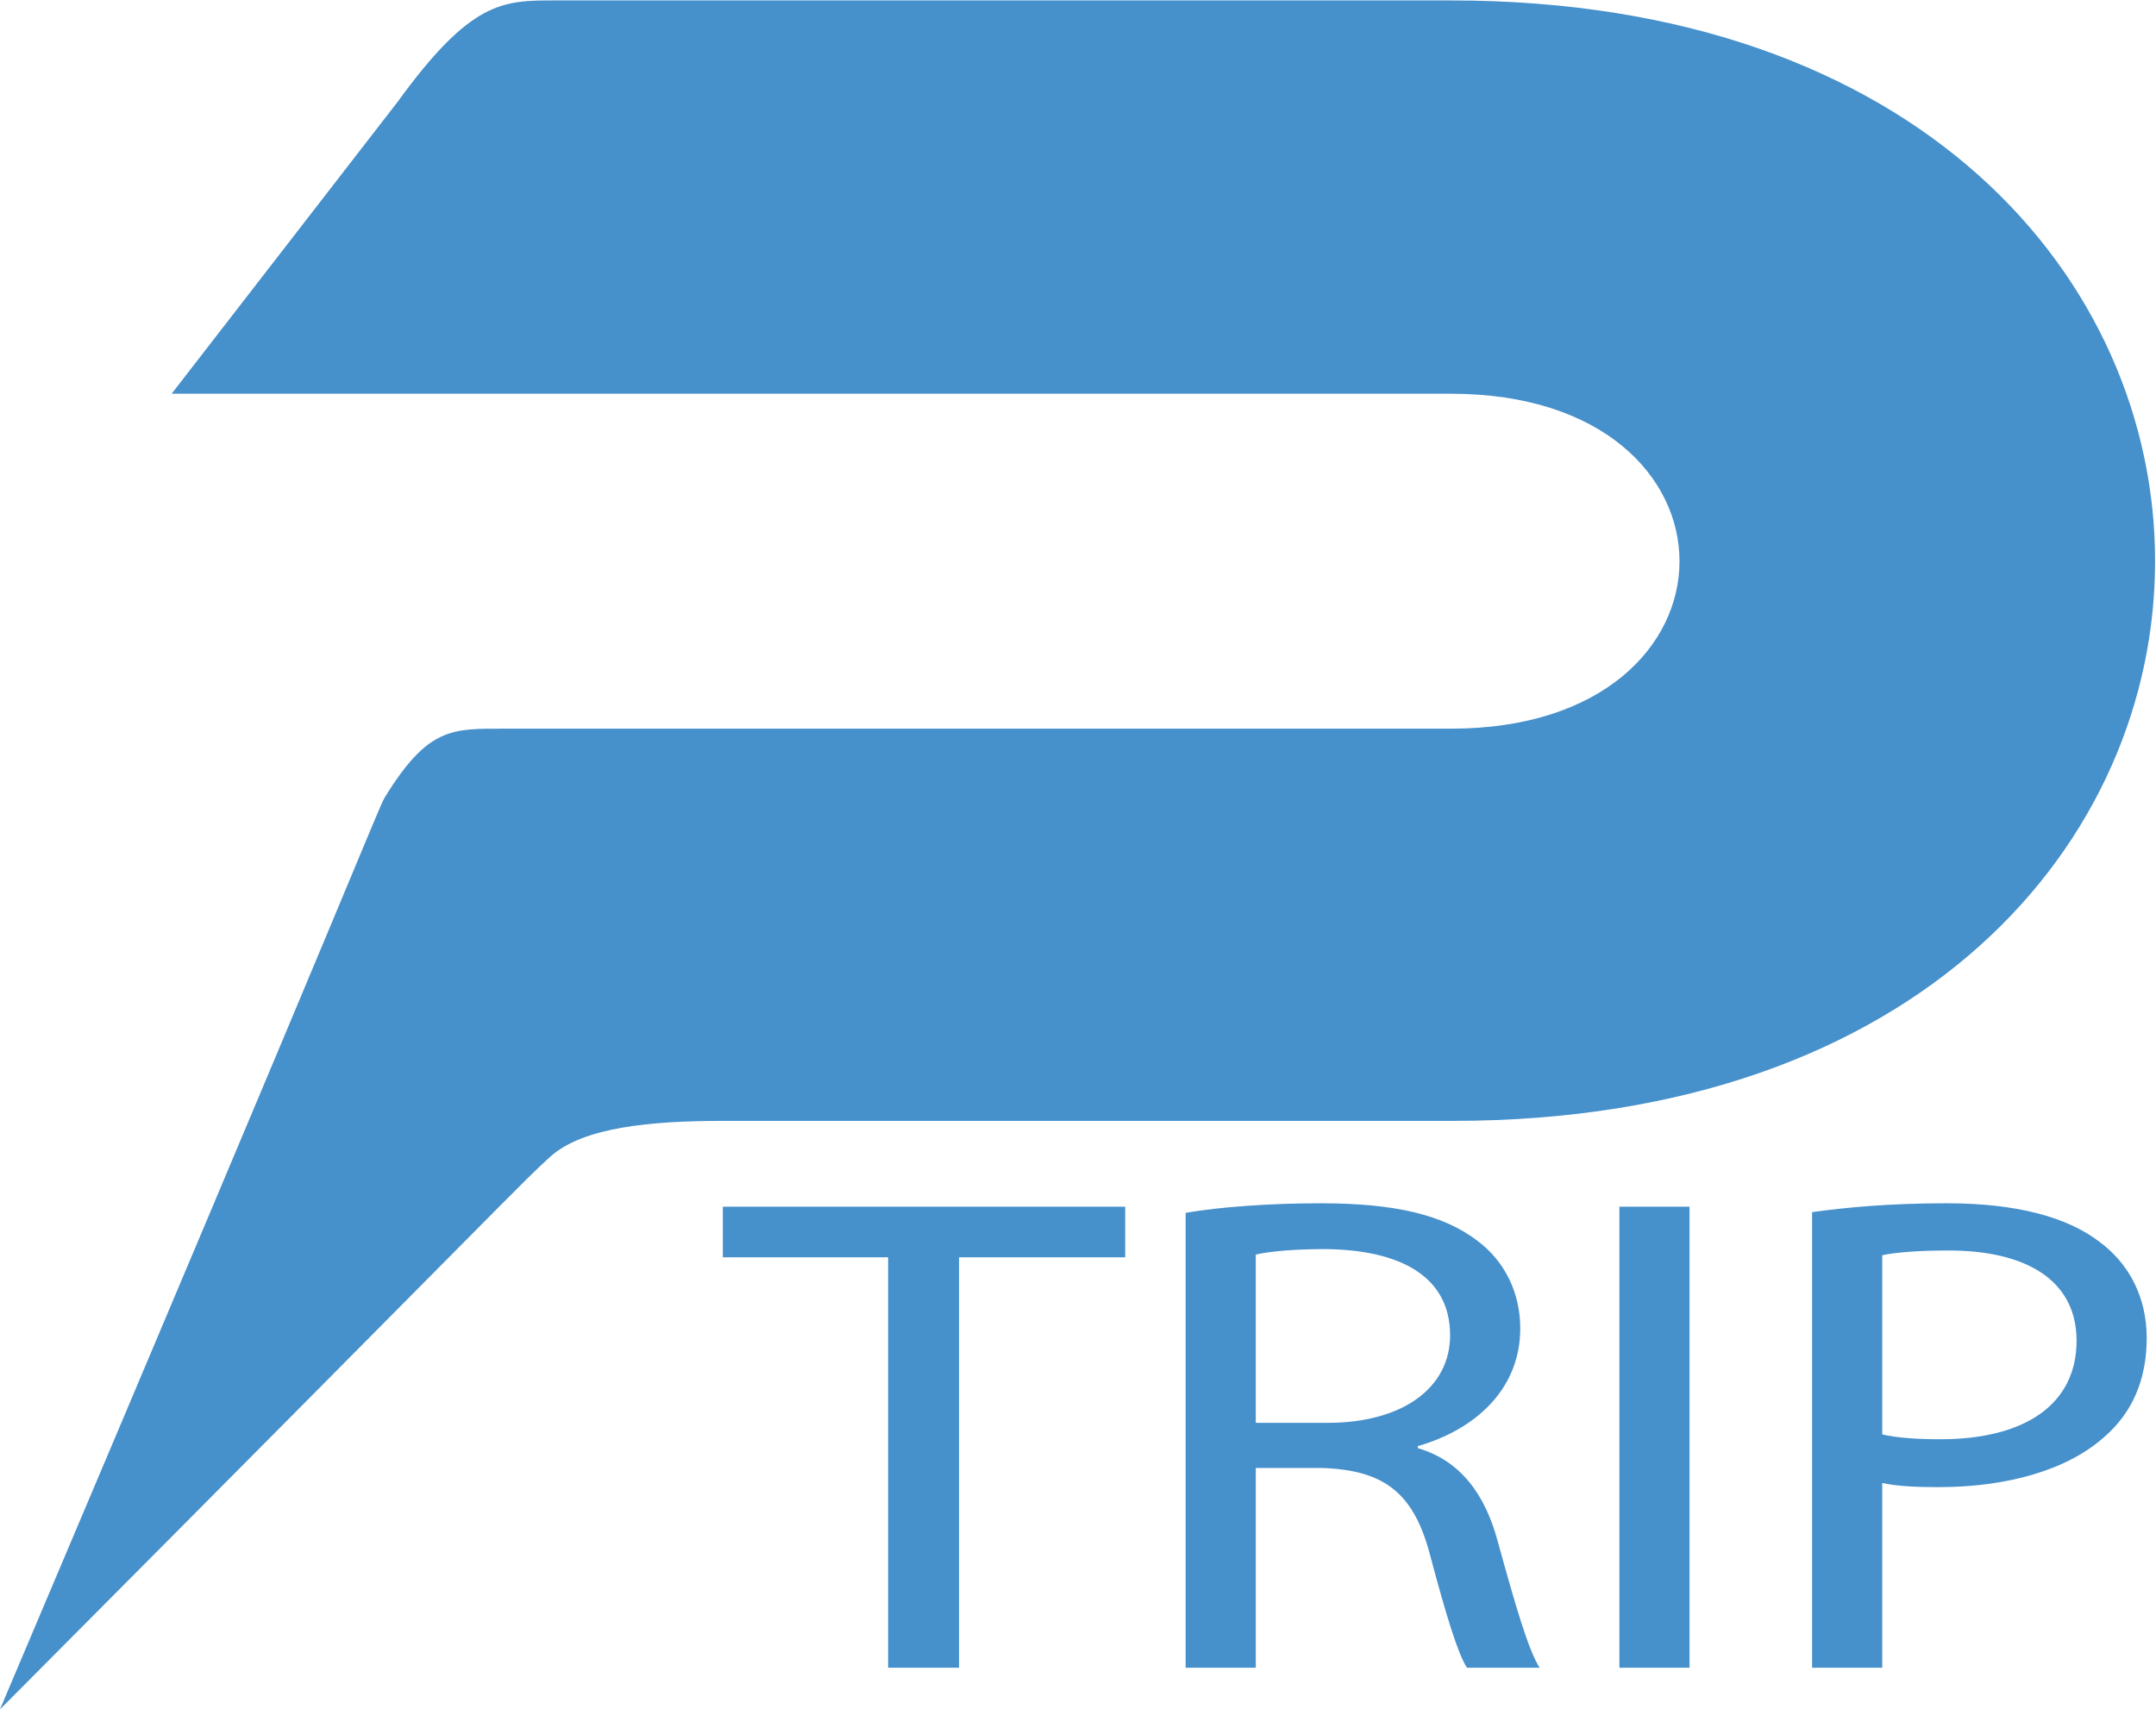 <?xml version="1.0" encoding="utf-8"?>
<!-- Generator: Adobe Illustrator 16.0.0, SVG Export Plug-In . SVG Version: 6.00 Build 0)  -->
<!DOCTYPE svg PUBLIC "-//W3C//DTD SVG 1.1//EN" "http://www.w3.org/Graphics/SVG/1.1/DTD/svg11.dtd">
<svg version="1.1" id="vector_logo_1_" xmlns="http://www.w3.org/2000/svg" xmlns:xlink="http://www.w3.org/1999/xlink" x="0px"
	 y="0px" width="216px" height="171.28px" viewBox="0 0 216 171.28" enable-background="new 0 0 216 171.28" xml:space="preserve">
<g id="vector_logo">
	<path fill-rule="evenodd" clip-rule="evenodd" fill="#4690CB" d="M145.532,112.314c93.894,0,93.829-112.271-0.16-112.271H55.598
		c-5.214,0-8.393,0-15.768,10.17c0,0,0,0-22.634,29.24h128.177c30.518,0,30.518,33.562,0,33.562H50.511
		c-5.214,0-7.622-0.171-11.958,6.881C37.914,80.937,35.93,86.539,0,171.28c51.896-52.155,52.402-52.931,55.149-55.392
		c3.299-2.956,10.081-3.574,17.362-3.574H145.532z M72.417,125.984h16.56v41.125h7.109v-41.125h16.641v-5.072h-40.31V125.984z
		 M162.241,167.109h7.027v-46.197h-7.027V167.109z M142.048,145.107v-0.206c5.735-1.645,10.259-5.688,10.259-11.789
		c0-3.564-1.535-6.717-4.281-8.773c-3.393-2.604-8.24-3.77-15.752-3.77c-4.847,0-9.937,0.343-13.49,0.959v45.581h7.027v-20.015
		h6.624c6.382,0.206,9.29,2.604,10.905,8.979c1.535,5.758,2.747,9.732,3.635,11.035h7.271c-1.131-1.782-2.423-6.237-4.2-12.681
		C148.752,149.631,146.248,146.341,142.048,145.107z M133,142.571h-7.189V125.71c1.131-0.274,3.555-0.549,6.947-0.549
		c7.432,0.068,12.521,2.674,12.521,8.637C145.278,139.075,140.513,142.571,133,142.571z M210.303,124.407
		c-3.23-2.468-8.32-3.838-15.267-3.838c-5.655,0-10.098,0.411-13.49,0.891v45.649h7.027v-18.507
		c1.616,0.343,3.555,0.411,5.654,0.411c6.867,0,12.925-1.713,16.642-5.071c2.746-2.399,4.2-5.689,4.2-9.87
		C215.069,129.959,213.292,126.601,210.303,124.407z M194.39,144.216c-2.343,0-4.281-0.137-5.816-0.479v-17.958
		c1.212-0.274,3.555-0.479,6.624-0.479c7.755,0,12.844,2.947,12.844,9.047C208.041,140.721,202.871,144.216,194.39,144.216z"/>
</g>
</svg>

